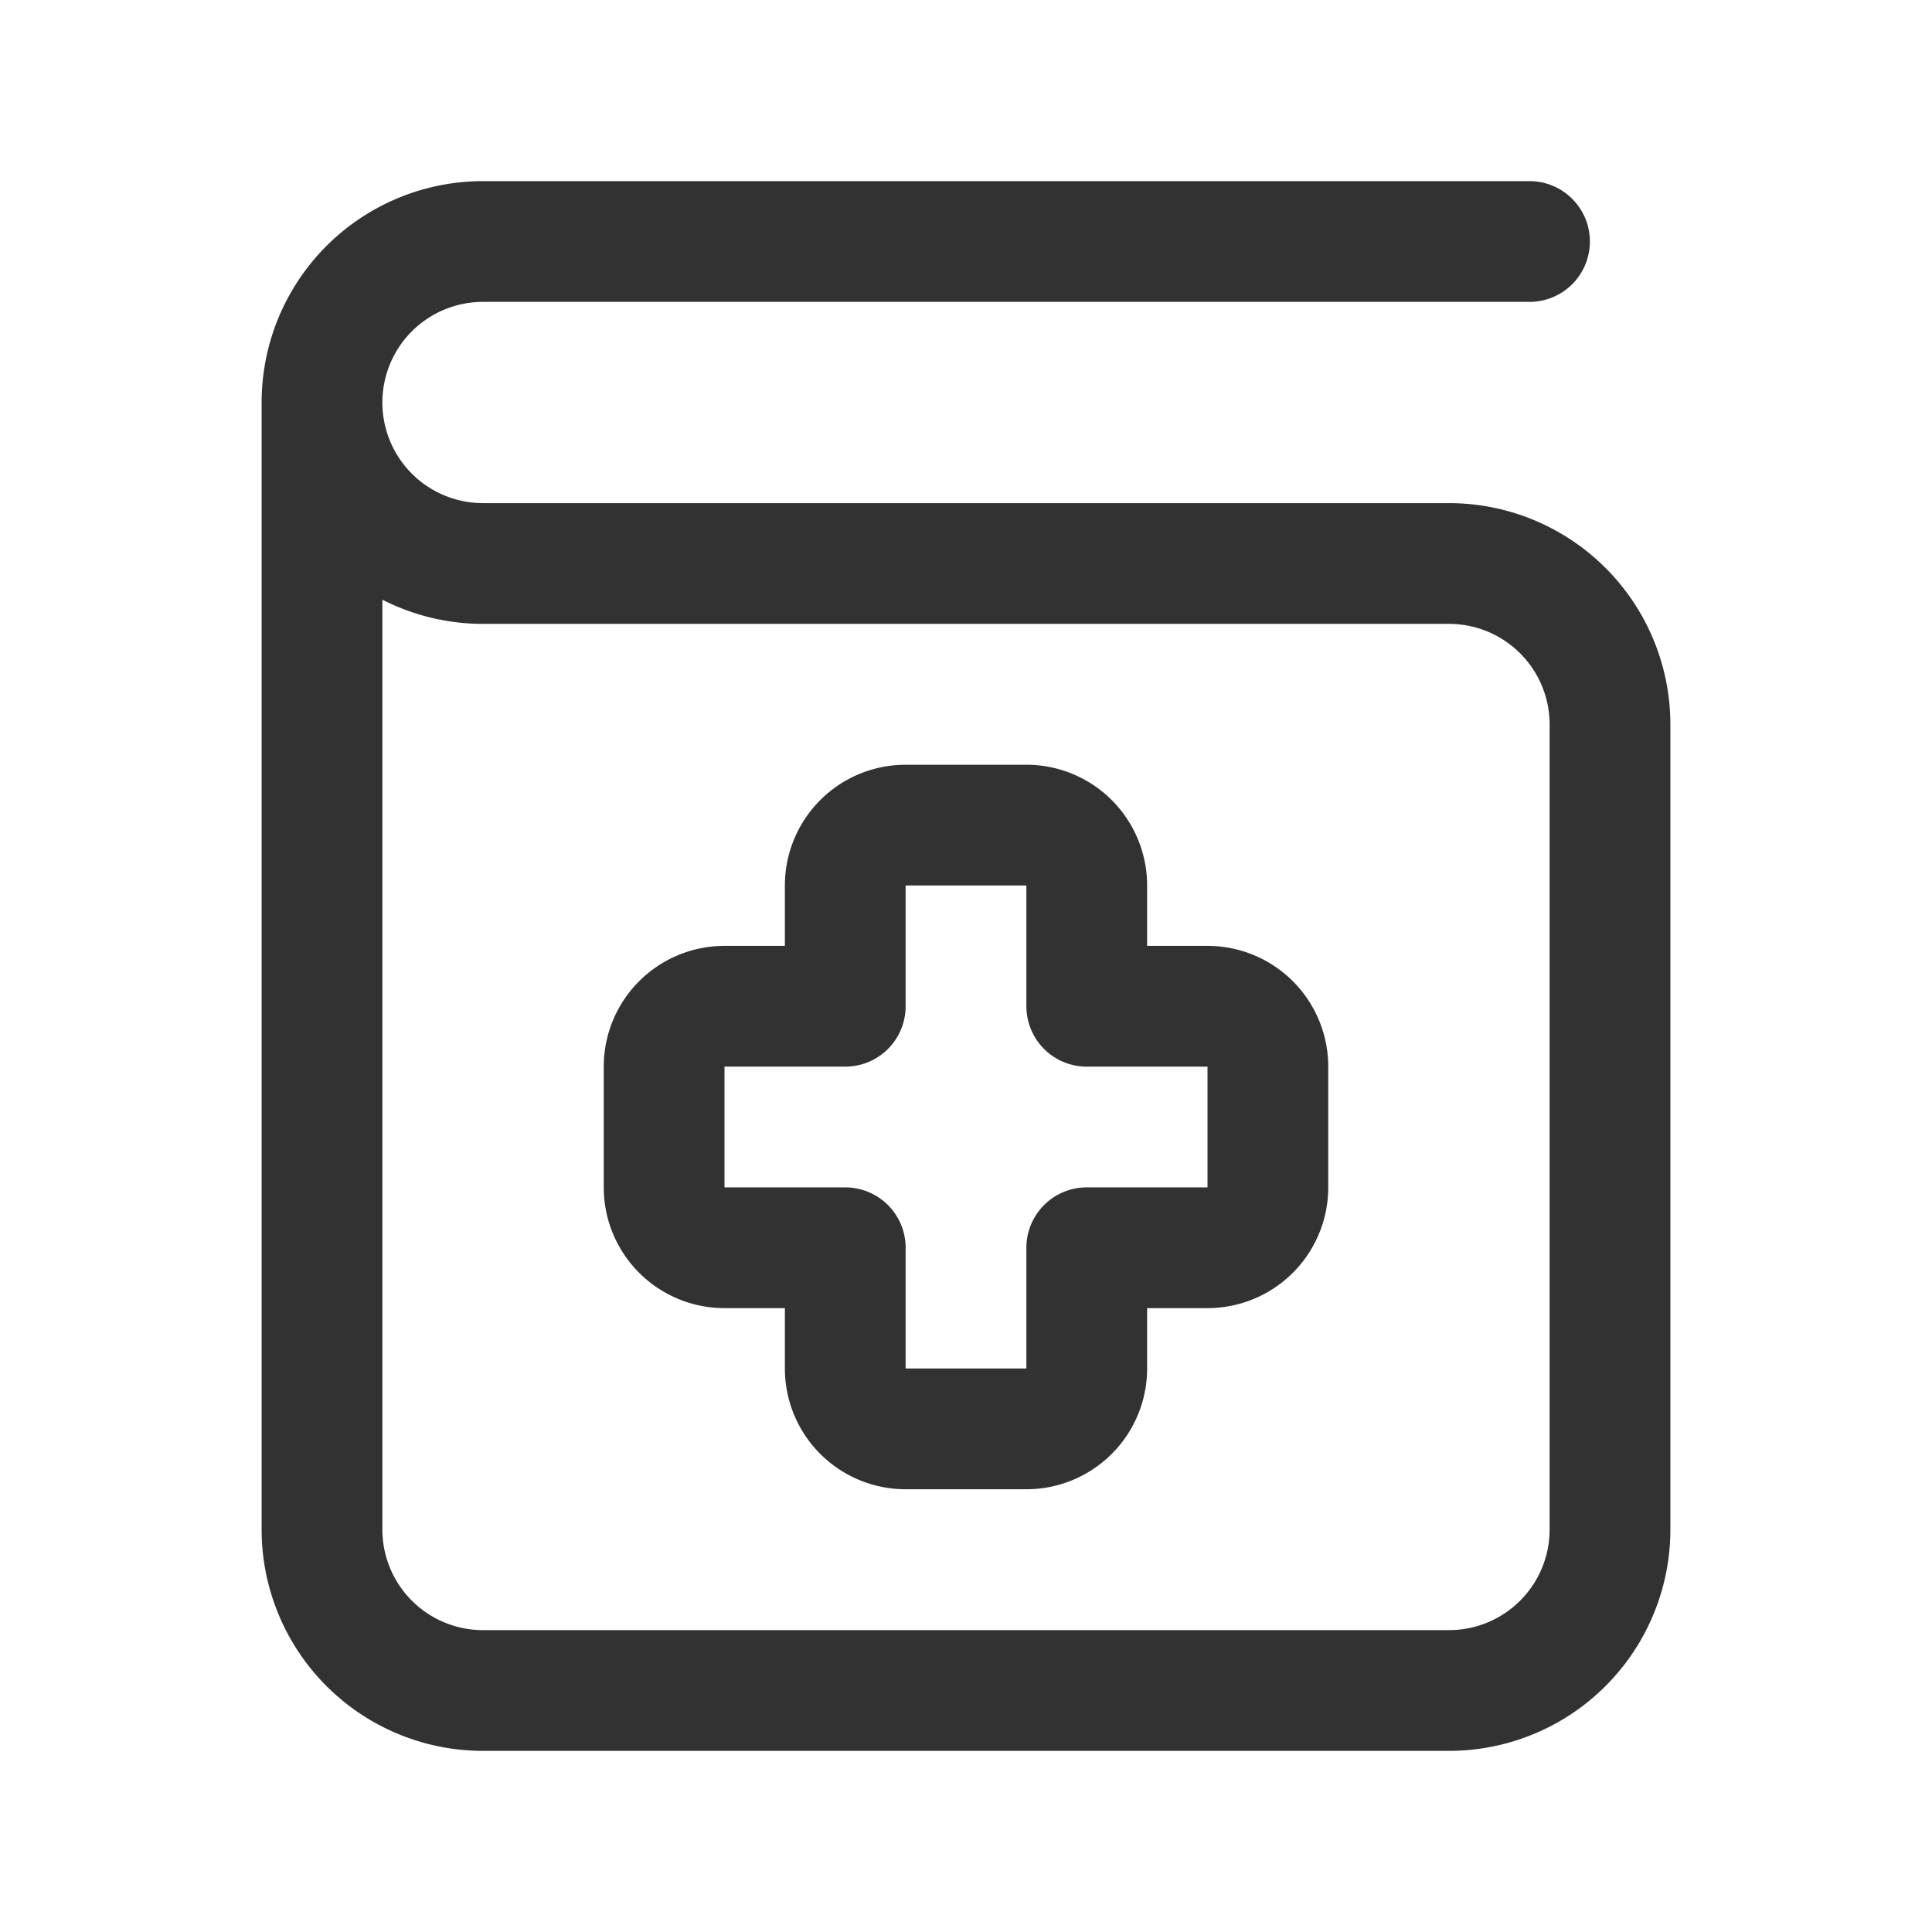 <svg id="Layer_3" data-name="Layer 3" xmlns="http://www.w3.org/2000/svg" viewBox="0 0 24 24"><rect width="24" height="24" fill="none"/><path d="M4,5V19a2,2,0,0,0,2,2H18a2,2,0,0,0,2-2V9a2,2,0,0,0-2-2H6A2,2,0,0,1,4,5H4A2,2,0,0,1,6,3H19" fill="none" stroke="#323232" stroke-linecap="round" stroke-linejoin="round" stroke-width="1.5"/><path d="M15.75,13.25A.75.75,0,0,0,15,12.5H13.5V11a.75.75,0,0,0-.75-.75h-1.5a.75.75,0,0,0-.75.75v1.5H9a.75.75,0,0,0-.75.75v1.5A.75.75,0,0,0,9,15.5h1.5V17a.75.75,0,0,0,.75.75h1.5A.75.75,0,0,0,13.5,17V15.5H15a.75.75,0,0,0,.75-.75Z" fill="none" stroke="#323232" stroke-linecap="round" stroke-linejoin="round" stroke-width="1.5"/></svg>